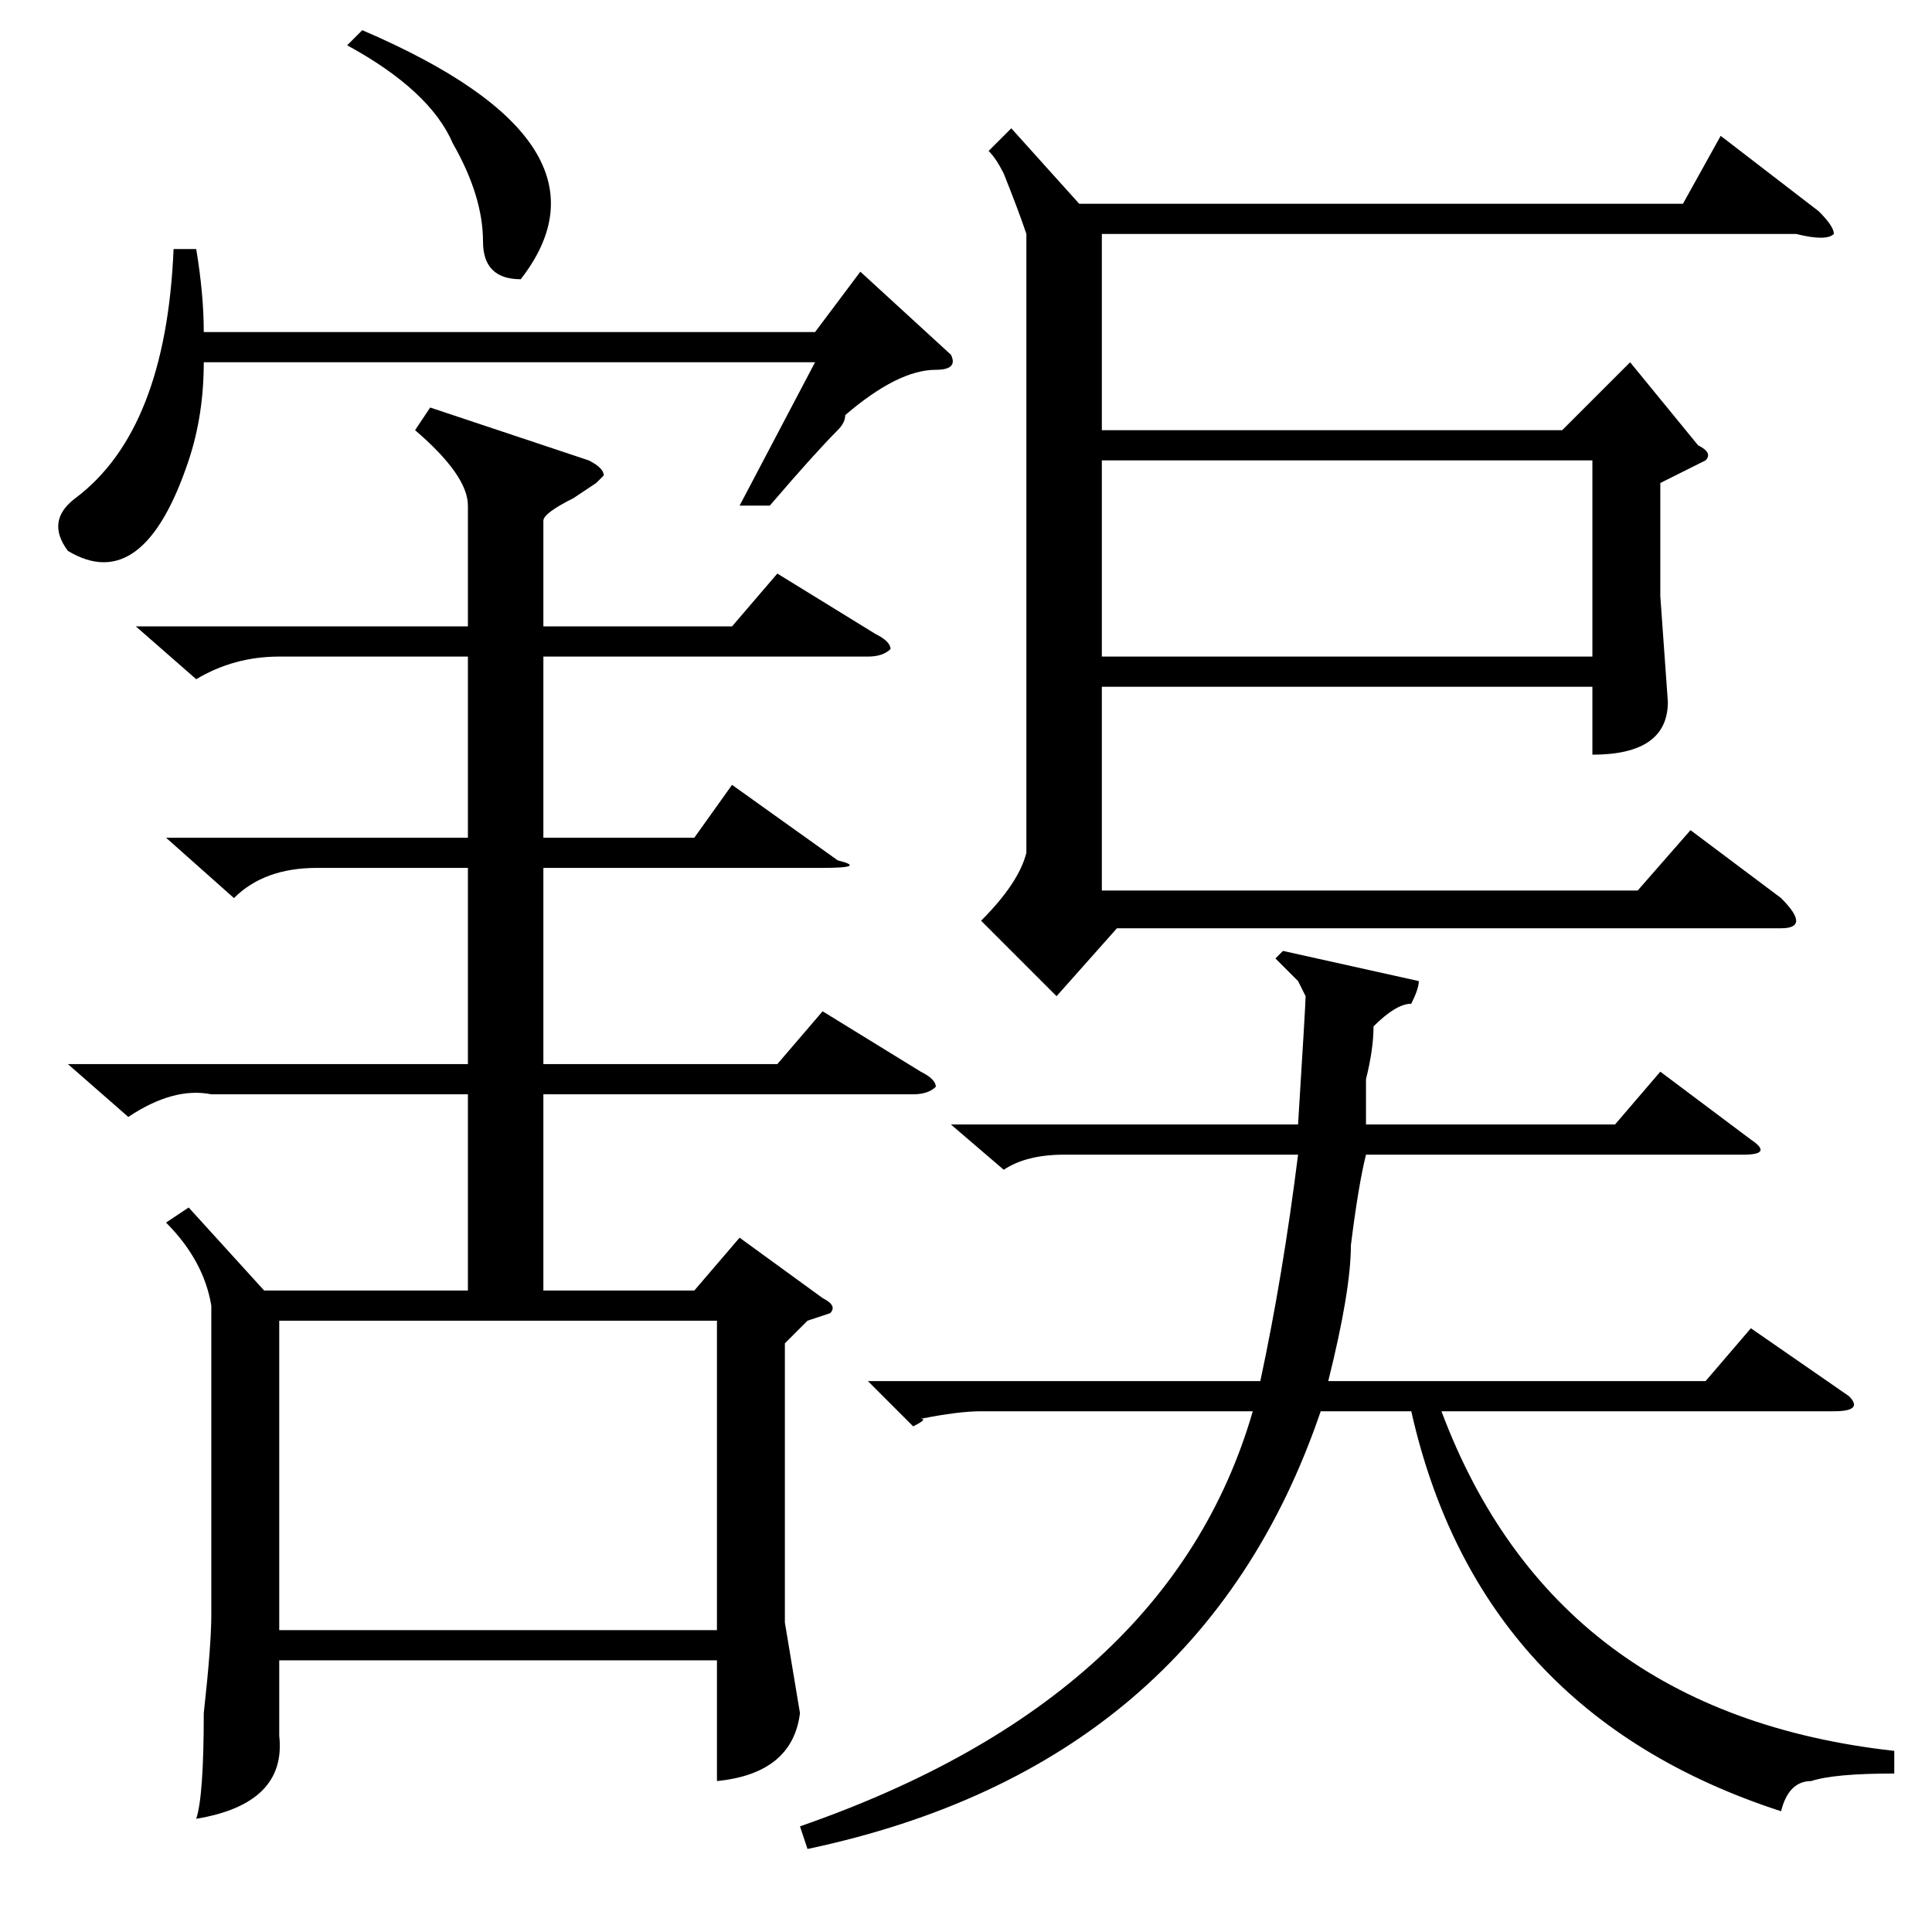 <?xml version="1.0" standalone="no"?>
<!DOCTYPE svg PUBLIC "-//W3C//DTD SVG 1.1//EN" "http://www.w3.org/Graphics/SVG/1.1/DTD/svg11.dtd" >
<svg xmlns="http://www.w3.org/2000/svg" xmlns:xlink="http://www.w3.org/1999/xlink" version="1.1" viewBox="0 -52 256 256">
  <g transform="matrix(1 0 0 -1 0 204)">
   <path fill="currentColor"
d="M57 202l21 -7q2 -1 2 -2l-1 -1t-3 -2q-4 -2 -4 -3v-14h25l6 7l13 -8q2 -1 2 -2q-1 -1 -3 -1h-43v-24h20l5 7l14 -10q4 -1 -2 -1h-37v-26h31l6 7l13 -8q2 -1 2 -2q-1 -1 -3 -1h-49v-26h20l6 7l11 -8q2 -1 1 -2l-3 -1l-3 -3v-37l2 -12q-1 -8 -11 -9v16h-58v-10
q1 -9 -11 -11q1 3 1 14q1 9 1 13v41q-1 6 -6 11l3 2l10 -11h27v26h-34q-5 1 -11 -3l-8 7h53v26h-20q-7 0 -11 -4l-9 8h40v24h-25q-6 0 -11 -3l-8 7h44v16q0 4 -7 10zM136 225q-1 3 -3 8q-1 2 -2 3l3 3l9 -10h80l5 9l13 -10q2 -2 2 -3q-1 -1 -5 0h-92v-26h61l9 9l9 -11
q2 -1 1 -2l-2 -1l-4 -2v-15l1 -14q0 -7 -10 -7v9h-65v-27h71l7 8l12 -9q2 -2 2 -3t-2 -1h-88l-8 -9l-10 10q5 5 6 9v82zM126 107h46q1 16 1 17l-1 2l-3 3l1 1l18 -4q0 -1 -1 -3q-2 0 -5 -3q0 -3 -1 -7v-6h33l6 7l12 -9q3 -2 -1 -2h-50q-1 -4 -2 -12q0 -6 -3 -18h50l6 7
l13 -9q2 -2 -2 -2h-52q15 -40 60 -45v-3q-8 0 -11 -1q-3 0 -4 -4q-40 13 -49 53h-12q-16 -47 -68 -58l-1 3q49 17 60 55h-36q-3 0 -8 -1q1 0 -1 -1l-6 6h52q3 14 5 30h-31q-5 0 -8 -2zM37 40h58v41h-58v-41zM146 195v-26h65v26h-65zM26 223q1 -6 1 -11h81l6 8l12 -11
q1 -2 -2 -2q-5 0 -12 -6q0 -1 -1 -2q-3 -3 -9 -10h-4l10 19h-81q0 -7 -2 -13q-6 -18 -16 -12q-3 4 1 7q12 9 13 33h3zM46 250l2 2q35 -15 21 -33q-5 0 -5 5q0 6 -4 13q-3 7 -14 13z" />
  </g>

</svg>
